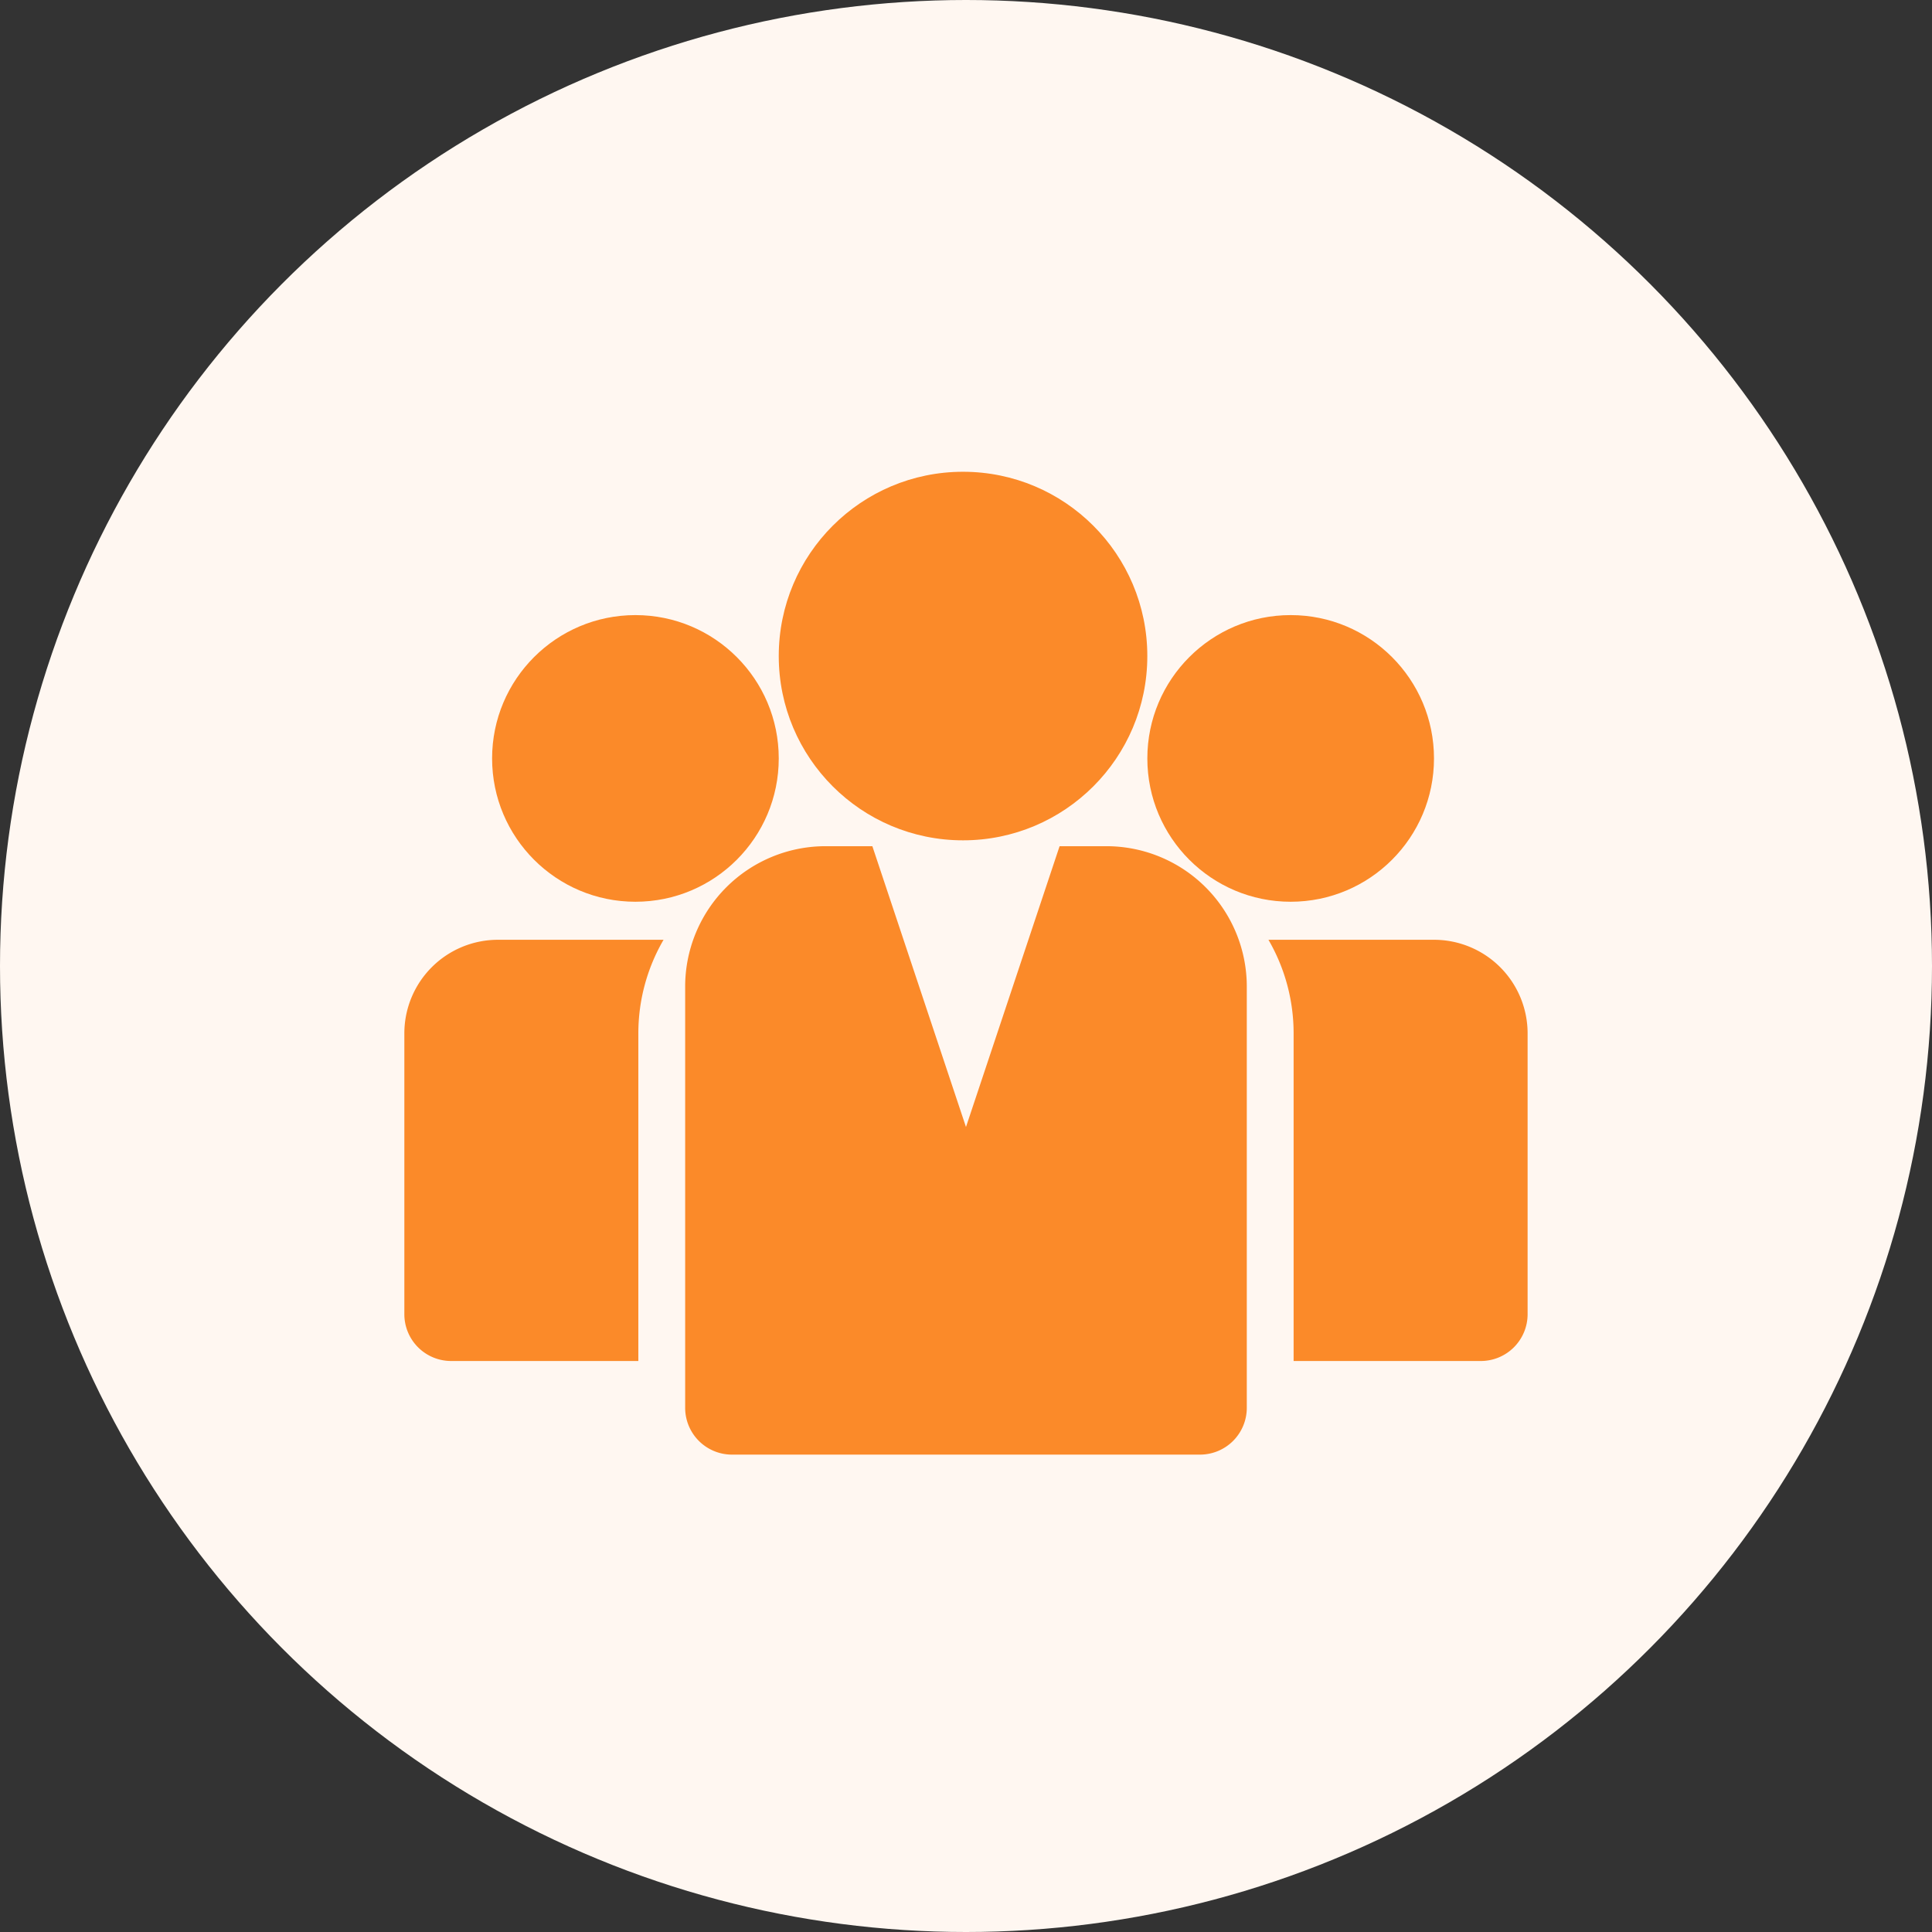 <svg xmlns="http://www.w3.org/2000/svg" width="86" height="86" viewBox="0 0 86 86"><rect x="0" y="0" width="86" height="86" fill="#333333" stroke="none"/><defs><style>.a{fill:#fff7f1;}.b{fill:#fb8a29;}</style></defs><g transform="translate(-688.654 -2996)"><circle class="a" cx="43" cy="43" r="43" transform="translate(688.654 2996)"/><g transform="translate(706.653 2993)"><g transform="translate(0 24)"><ellipse class="b" cx="6.38" cy="6.38" rx="6.38" ry="6.38" transform="translate(33.073 6.38)"/><ellipse class="b" cx="6.38" cy="6.38" rx="6.38" ry="6.38" transform="translate(3.906 6.38)"/><circle class="b" cx="8.203" cy="8.203" r="8.203" transform="translate(16.666)"/><path class="b" d="M155.07,104H147.7a8.281,8.281,0,0,1,1.12,4.167V122.75h8.333a2.083,2.083,0,0,0,2.083-2.083v-12.5A4.167,4.167,0,0,0,155.07,104Z" transform="translate(-109.236 -83.167)"/><path class="b" d="M11.538,104H4.167A4.167,4.167,0,0,0,0,108.167v12.5a2.083,2.083,0,0,0,2.083,2.083h8.333V108.167A8.281,8.281,0,0,1,11.538,104Z" transform="translate(0 -83.167)"/><path class="b" d="M66.75,88H64.667L60.5,100.5,56.333,88H54.25A6.25,6.25,0,0,0,48,94.25V113a2.083,2.083,0,0,0,2.083,2.083H70.917A2.083,2.083,0,0,0,73,113V94.25A6.25,6.25,0,0,0,66.75,88Z" transform="translate(-35.5 -71.333)"/></g></g></g></svg>